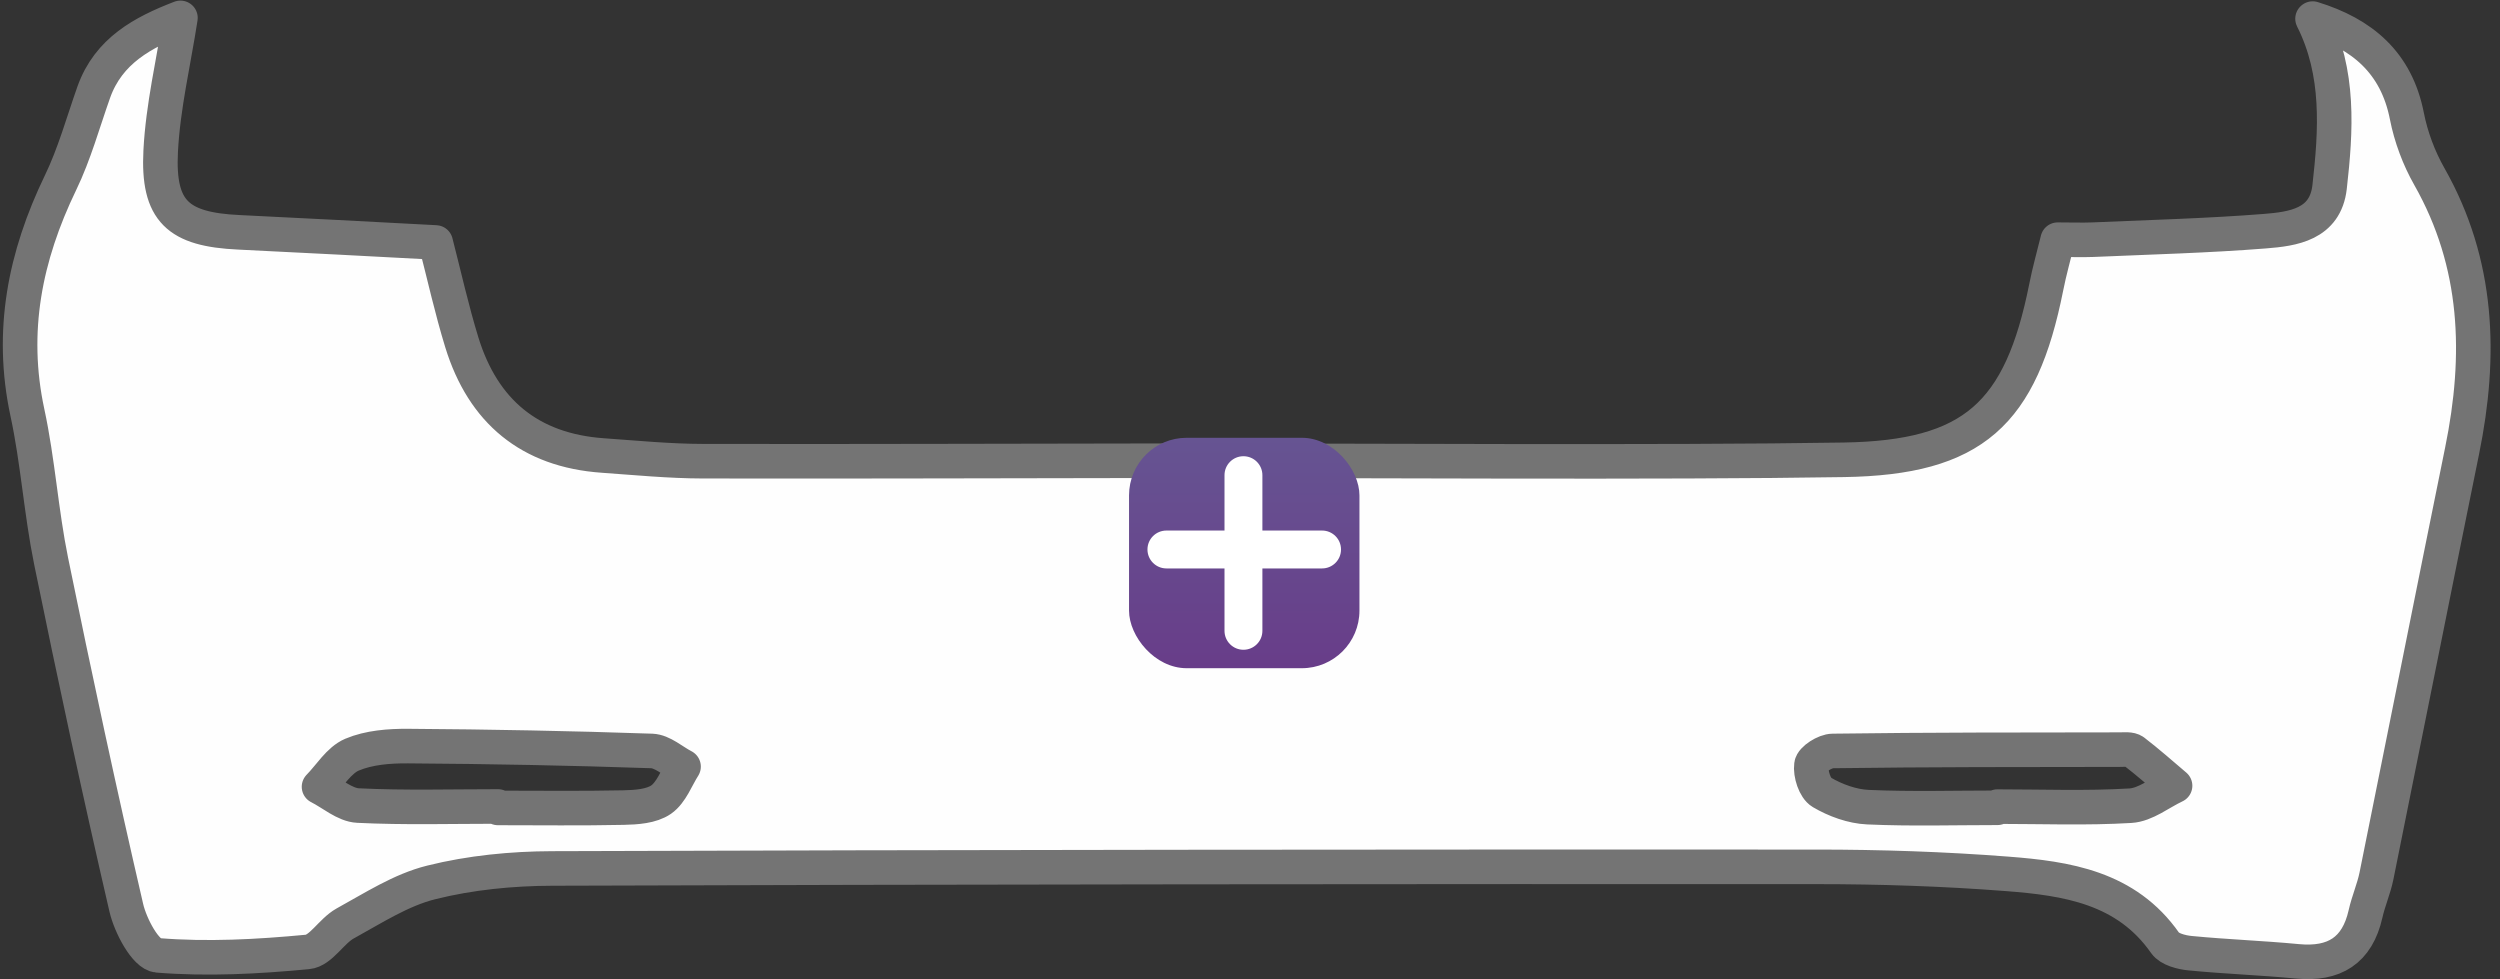 <svg width="217" height="85" viewBox="0 0 217 85" fill="none" xmlns="http://www.w3.org/2000/svg">
<rect x="0" y="0" width="217" height="85" fill="#333333" stroke="none"/>
<path d="M200.74 1.614C205.016 2.93 208.005 5.418 208.917 10.074C209.273 11.886 209.955 13.715 210.867 15.322C215.155 22.882 215.396 30.865 213.711 39.126C211.211 51.421 208.766 63.733 206.278 76.028C206.054 77.139 205.577 78.208 205.33 79.319C204.611 82.52 202.606 83.746 199.418 83.444C196.314 83.148 193.198 83.039 190.106 82.737C189.352 82.665 188.319 82.399 187.938 81.856C184.557 77.019 179.388 76.246 174.17 75.847C168.687 75.424 163.174 75.243 157.673 75.243C125.118 75.225 80.487 75.261 47.926 75.382C44.424 75.394 40.837 75.744 37.443 76.59C34.81 77.242 32.389 78.824 29.955 80.159C28.765 80.817 27.848 82.526 26.694 82.628C22.376 83.039 17.992 83.275 13.681 82.924C12.642 82.84 11.326 80.358 10.963 78.794C8.645 68.794 6.489 58.752 4.436 48.697C3.566 44.434 3.294 40.05 2.376 35.799C0.861 28.745 2.171 22.242 5.251 15.865C6.465 13.359 7.207 10.63 8.143 7.991C9.424 4.404 12.401 2.809 15.662 1.553C15.064 5.412 14.146 9.247 13.947 13.117C13.681 18.347 15.444 19.917 20.728 20.165C26.41 20.436 32.087 20.744 37.817 21.046C38.566 23.951 39.212 26.873 40.088 29.724C41.936 35.714 45.988 39.09 52.316 39.537C55.209 39.742 58.107 40.026 61.006 40.032C74.617 40.062 88.234 40.002 101.845 39.989C117.22 39.977 144.684 40.171 160.052 39.911C171.296 39.73 175.42 35.925 177.612 24.935C177.884 23.552 178.271 22.188 178.609 20.805C179.786 20.805 180.722 20.841 181.652 20.805C186.628 20.587 191.61 20.46 196.574 20.068C199.038 19.875 201.833 19.488 202.208 16.245C202.769 11.294 203.089 6.306 200.728 1.626H200.734L200.74 1.614ZM173.373 70.116V70.014C177.226 70.014 181.085 70.165 184.919 69.935C186.242 69.857 187.504 68.806 188.796 68.202C187.612 67.194 186.441 66.161 185.209 65.213C184.925 65.002 184.406 65.068 183.983 65.068C175.68 65.08 167.377 65.068 159.08 65.183C158.421 65.183 157.292 65.901 157.232 66.397C157.129 67.163 157.528 68.419 158.126 68.77C159.315 69.47 160.771 70.002 162.141 70.062C165.879 70.231 169.635 70.116 173.379 70.116H173.373ZM43.222 70.002V70.128C46.857 70.128 50.486 70.177 54.122 70.098C55.233 70.074 56.543 69.99 57.389 69.404C58.27 68.788 58.705 67.526 59.333 66.541C58.415 66.07 57.509 65.219 56.573 65.183C49.532 64.941 42.479 64.808 35.432 64.76C33.796 64.748 32.032 64.881 30.559 65.503C29.418 65.986 28.639 67.332 27.691 68.293C28.82 68.86 29.931 69.869 31.084 69.923C35.124 70.122 39.176 70.002 43.228 70.002H43.222Z" fill="#FEFEFE" stroke="#747474" stroke-width="3" stroke-linecap="round" stroke-linejoin="round"/>
<rect x="98" y="38" width="20" height="20" rx="5" fill="url(#paint0_linear_197_71)"/>
<path d="M114.755 46.051L109.576 46.051L109.576 41.245C109.576 40.336 108.839 39.6 107.931 39.6C107.023 39.6 106.287 40.336 106.287 41.245V46.051L101.245 46.051C100.337 46.051 99.6 46.787 99.6 47.696C99.601 48.604 100.337 49.34 101.245 49.34H106.287V54.755C106.287 55.664 107.023 56.4 107.931 56.4C108.84 56.4 109.576 55.664 109.576 54.756V49.34H114.756C115.664 49.34 116.4 48.604 116.4 47.696C116.401 46.787 115.664 46.051 114.755 46.051Z" fill="white"/>
<defs>
<linearGradient id="paint0_linear_197_71" x1="108" y1="38" x2="108" y2="58" gradientUnits="userSpaceOnUse">
<stop stop-color="#665492"/>
<stop offset="1" stop-color="#683D89"/>
</linearGradient>
</defs>
</svg>
